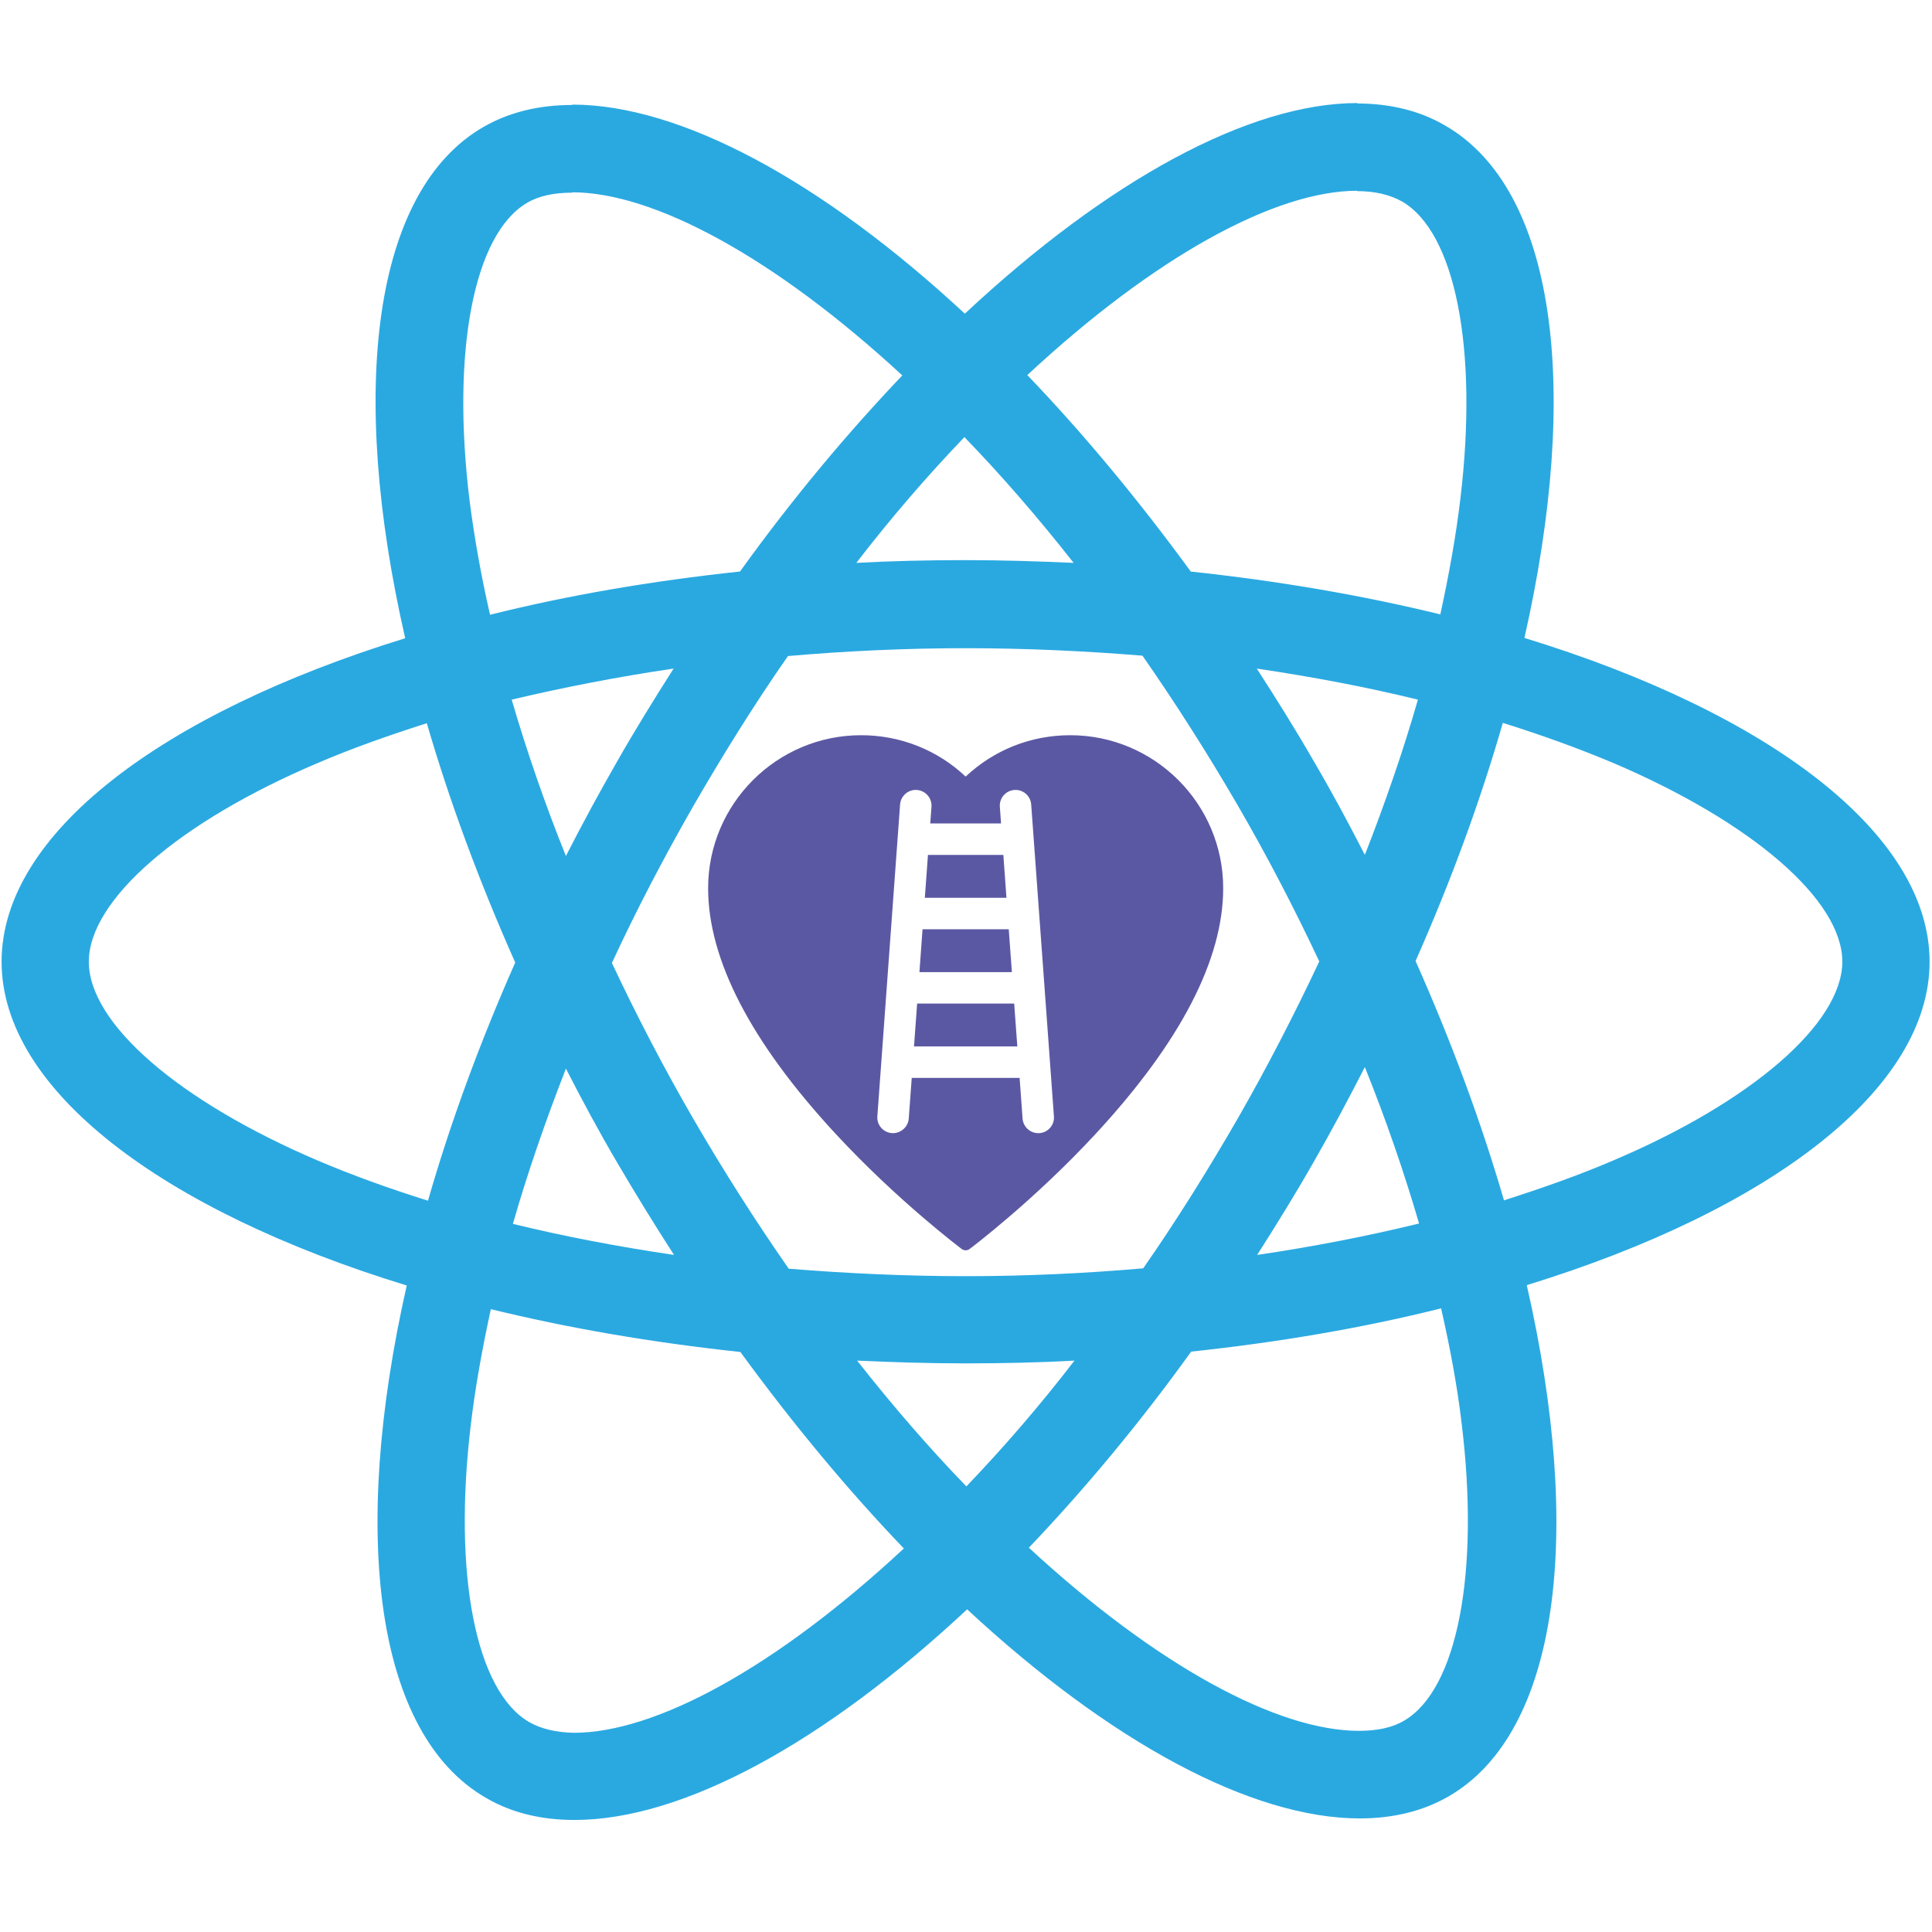 <?xml version="1.0" encoding="utf-8"?>
<!-- Generator: Adobe Illustrator 24.1.0, SVG Export Plug-In . SVG Version: 6.00 Build 0)  -->
<svg version="1.1" id="Livello_1" xmlns="http://www.w3.org/2000/svg" xmlns:xlink="http://www.w3.org/1999/xlink" x="0px" y="0px"
	 viewBox="0 0 512 512" style="enable-background:new 0 0 512 512;" xml:space="preserve">
<style type="text/css">
	.st0{fill:#2AA9E1;}
	.st1{fill:#5B58A3;}
</style>
<path class="st0" d="M511.36,254.88c0-33.85-42.39-65.92-107.37-85.82c15-66.24,8.33-118.93-21.04-135.81
	c-6.74-3.94-14.62-5.81-23.22-5.83v-0.11c-28.64,0-66.13,20.41-104.04,55.82c-37.91-35.2-75.4-55.41-104.04-55.41v0.1
	c-8.75,0-16.66,1.87-23.54,5.83c-29.26,16.87-35.83,69.47-20.73,135.49c-64.78,20-106.96,51.97-106.96,85.71
	c0,33.85,42.39,65.92,107.37,85.82c-15,66.24-8.33,118.93,21.04,135.81c6.77,3.96,14.68,5.83,23.43,5.83
	c28.64,0,66.13-20.41,104.04-55.82c37.91,35.2,75.4,55.41,104.04,55.41c8.75,0,16.66-1.87,23.54-5.83
	c29.26-16.87,35.83-69.47,20.73-135.49C469.18,320.7,511.36,288.62,511.36,254.88z M359.62,50.55v0.1c4.79,0,8.64,0.94,11.87,2.71
	c14.16,8.12,20.31,39.05,15.52,78.84c-1.15,9.79-3.02,20.1-5.31,30.62c-20.41-5-42.7-8.85-66.13-11.35
	c-14.06-19.27-28.64-36.76-43.32-52.07C306.14,67.88,337.96,50.6,359.62,50.55z M163.62,308.2c4.89,8.33,9.89,16.45,15,24.37
	c-14.79-2.19-29.06-4.89-42.7-8.23c3.85-13.43,8.64-27.29,14.06-41.14C154.25,291.54,158.72,299.87,163.62,308.2z M135.6,185.41
	c13.64-3.23,28.02-6.04,42.91-8.23c-5.1,8.02-10.21,16.25-15,24.68c-4.79,8.33-9.27,16.66-13.54,24.99
	C144.35,212.91,139.56,198.95,135.6,185.41z M162.16,255.19c6.46-13.96,13.75-27.91,21.56-41.55c8.12-14.06,16.46-27.39,25.1-39.78
	c15.52-1.35,31.24-2.08,47.07-2.08c15.73,0,31.45,0.73,46.87,1.98c8.64,12.39,17.08,25.62,25.2,39.58
	c7.92,13.64,15.1,27.49,21.66,41.45c-6.56,13.96-13.75,27.91-21.56,41.55c-8.12,14.06-16.46,27.39-25.1,39.78
	c-15.52,1.35-31.24,2.08-47.07,2.08c-15.73,0-31.45-0.73-46.87-1.98c-8.64-12.39-17.08-25.62-25.2-39.58
	C175.91,283,168.72,269.15,162.16,255.19z M348.16,307.89c4.79-8.33,9.27-16.77,13.54-25.1c5.62,13.96,10.41,27.91,14.37,41.45
	c-13.64,3.33-28.02,6.14-42.91,8.33C338.27,324.55,343.37,316.32,348.16,307.89z M348.06,201.55c-4.79-8.33-9.89-16.46-15-24.37
	c14.79,2.19,29.06,4.89,42.7,8.23c-3.85,13.43-8.64,27.29-14.06,41.14C357.43,218.22,352.96,209.89,348.06,201.55z M284.53,149.17
	c-9.37-0.42-18.95-0.73-28.64-0.73c-9.79,0-19.48,0.21-28.95,0.73c9.37-12.19,19.06-23.33,28.64-33.33
	C265.26,125.84,274.95,136.98,284.53,149.17z M139.66,53.77c3.12-1.87,7.19-2.71,11.98-2.71v-0.1c21.56,0,53.53,17.18,87.48,48.53
	c-14.58,15.31-29.16,32.7-43.01,51.97c-23.54,2.5-45.82,6.35-66.24,11.46c-2.4-10.41-4.17-20.52-5.42-30.2
	C119.56,92.93,125.61,62,139.66,53.77z M113.42,318.2c-10.31-3.23-20.1-6.77-29.16-10.62c-36.87-15.73-60.72-36.35-60.72-52.7
	c0-16.35,23.85-37.08,60.72-52.7c8.96-3.85,18.75-7.29,28.85-10.52c5.94,20.41,13.75,41.66,23.43,63.42
	C126.96,276.75,119.25,297.89,113.42,318.2z M152.06,459.21c-4.69-0.1-8.64-1.04-11.77-2.81c-14.16-8.12-20.31-39.05-15.52-78.84
	c1.15-9.79,3.02-20.1,5.31-30.62c20.41,5,42.7,8.85,66.13,11.35c14.06,19.27,28.64,36.76,43.32,52.07
	C205.59,441.92,173.72,459.21,152.06,459.21z M256.1,393.91c-9.69-10-19.37-21.14-28.95-33.33c9.37,0.42,18.95,0.73,28.64,0.73
	c9.79,0,19.48-0.21,28.95-0.73C275.37,372.77,265.68,383.91,256.1,393.91z M372.12,455.98c-3.12,1.87-7.19,2.71-11.98,2.71
	c-21.56,0-53.53-17.18-87.48-48.53c14.58-15.31,29.16-32.7,43.01-51.97c23.54-2.5,45.82-6.35,66.24-11.46
	c2.4,10.52,4.27,20.62,5.42,30.31C392.22,416.82,386.18,447.76,372.12,455.98z M427.42,307.58c-8.96,3.85-18.75,7.29-28.85,10.52
	c-5.94-20.41-13.75-41.66-23.43-63.42c9.58-21.66,17.29-42.8,23.12-63.11c10.31,3.23,20.1,6.77,29.26,10.62
	c36.87,15.73,60.72,36.35,60.72,52.7C488.14,271.23,464.29,291.95,427.42,307.58z"/>
<g>
	<polygon class="st1" points="265.9,226.57 245.92,226.57 245.09,237.92 266.72,237.92 	"/>
	<polygon class="st1" points="267.33,246.27 244.48,246.27 243.66,257.62 268.16,257.62 	"/>
	<path class="st1" d="M283.62,194.84c-10.4,0-20.17,3.88-27.71,10.96c-7.54-7.08-17.32-10.96-27.71-10.96
		c-22.35,0-40.54,18.19-40.54,40.54c0,18.95,11.34,40.83,33.72,65.02c16.55,17.89,33.33,30.47,33.49,30.6
		c0.31,0.23,0.67,0.34,1.04,0.34c0.37,0,0.73-0.12,1.04-0.34c0.17-0.13,16.95-12.71,33.49-30.6c22.37-24.19,33.72-46.07,33.72-65.02
		C324.16,213.03,305.98,194.84,283.62,194.84z M278.31,298.86c-0.73,0.84-1.74,1.35-2.85,1.43c-0.11,0.01-0.21,0.01-0.31,0.01
		c-2.17,0-4-1.7-4.16-3.87l-0.78-10.78h-28.59l-0.79,10.78c-0.16,2.27-2.21,4.01-4.45,3.86c-1.12-0.08-2.14-0.59-2.87-1.43
		c-0.73-0.84-1.09-1.92-1-3.03l6.02-82.62c0.17-2.29,2.16-4.03,4.46-3.86c2.3,0.17,4.03,2.17,3.86,4.46l-0.32,4.41h18.76l-0.32-4.41
		c-0.08-1.11,0.28-2.19,1-3.03c0.73-0.84,1.74-1.35,2.85-1.43c2.3-0.18,4.3,1.57,4.46,3.86l6.02,82.62
		C279.39,296.94,279.03,298.01,278.31,298.86z"/>
	<polygon class="st1" points="243.05,265.96 242.22,277.31 269.6,277.31 268.77,265.96 	"/>
</g>
</svg>
